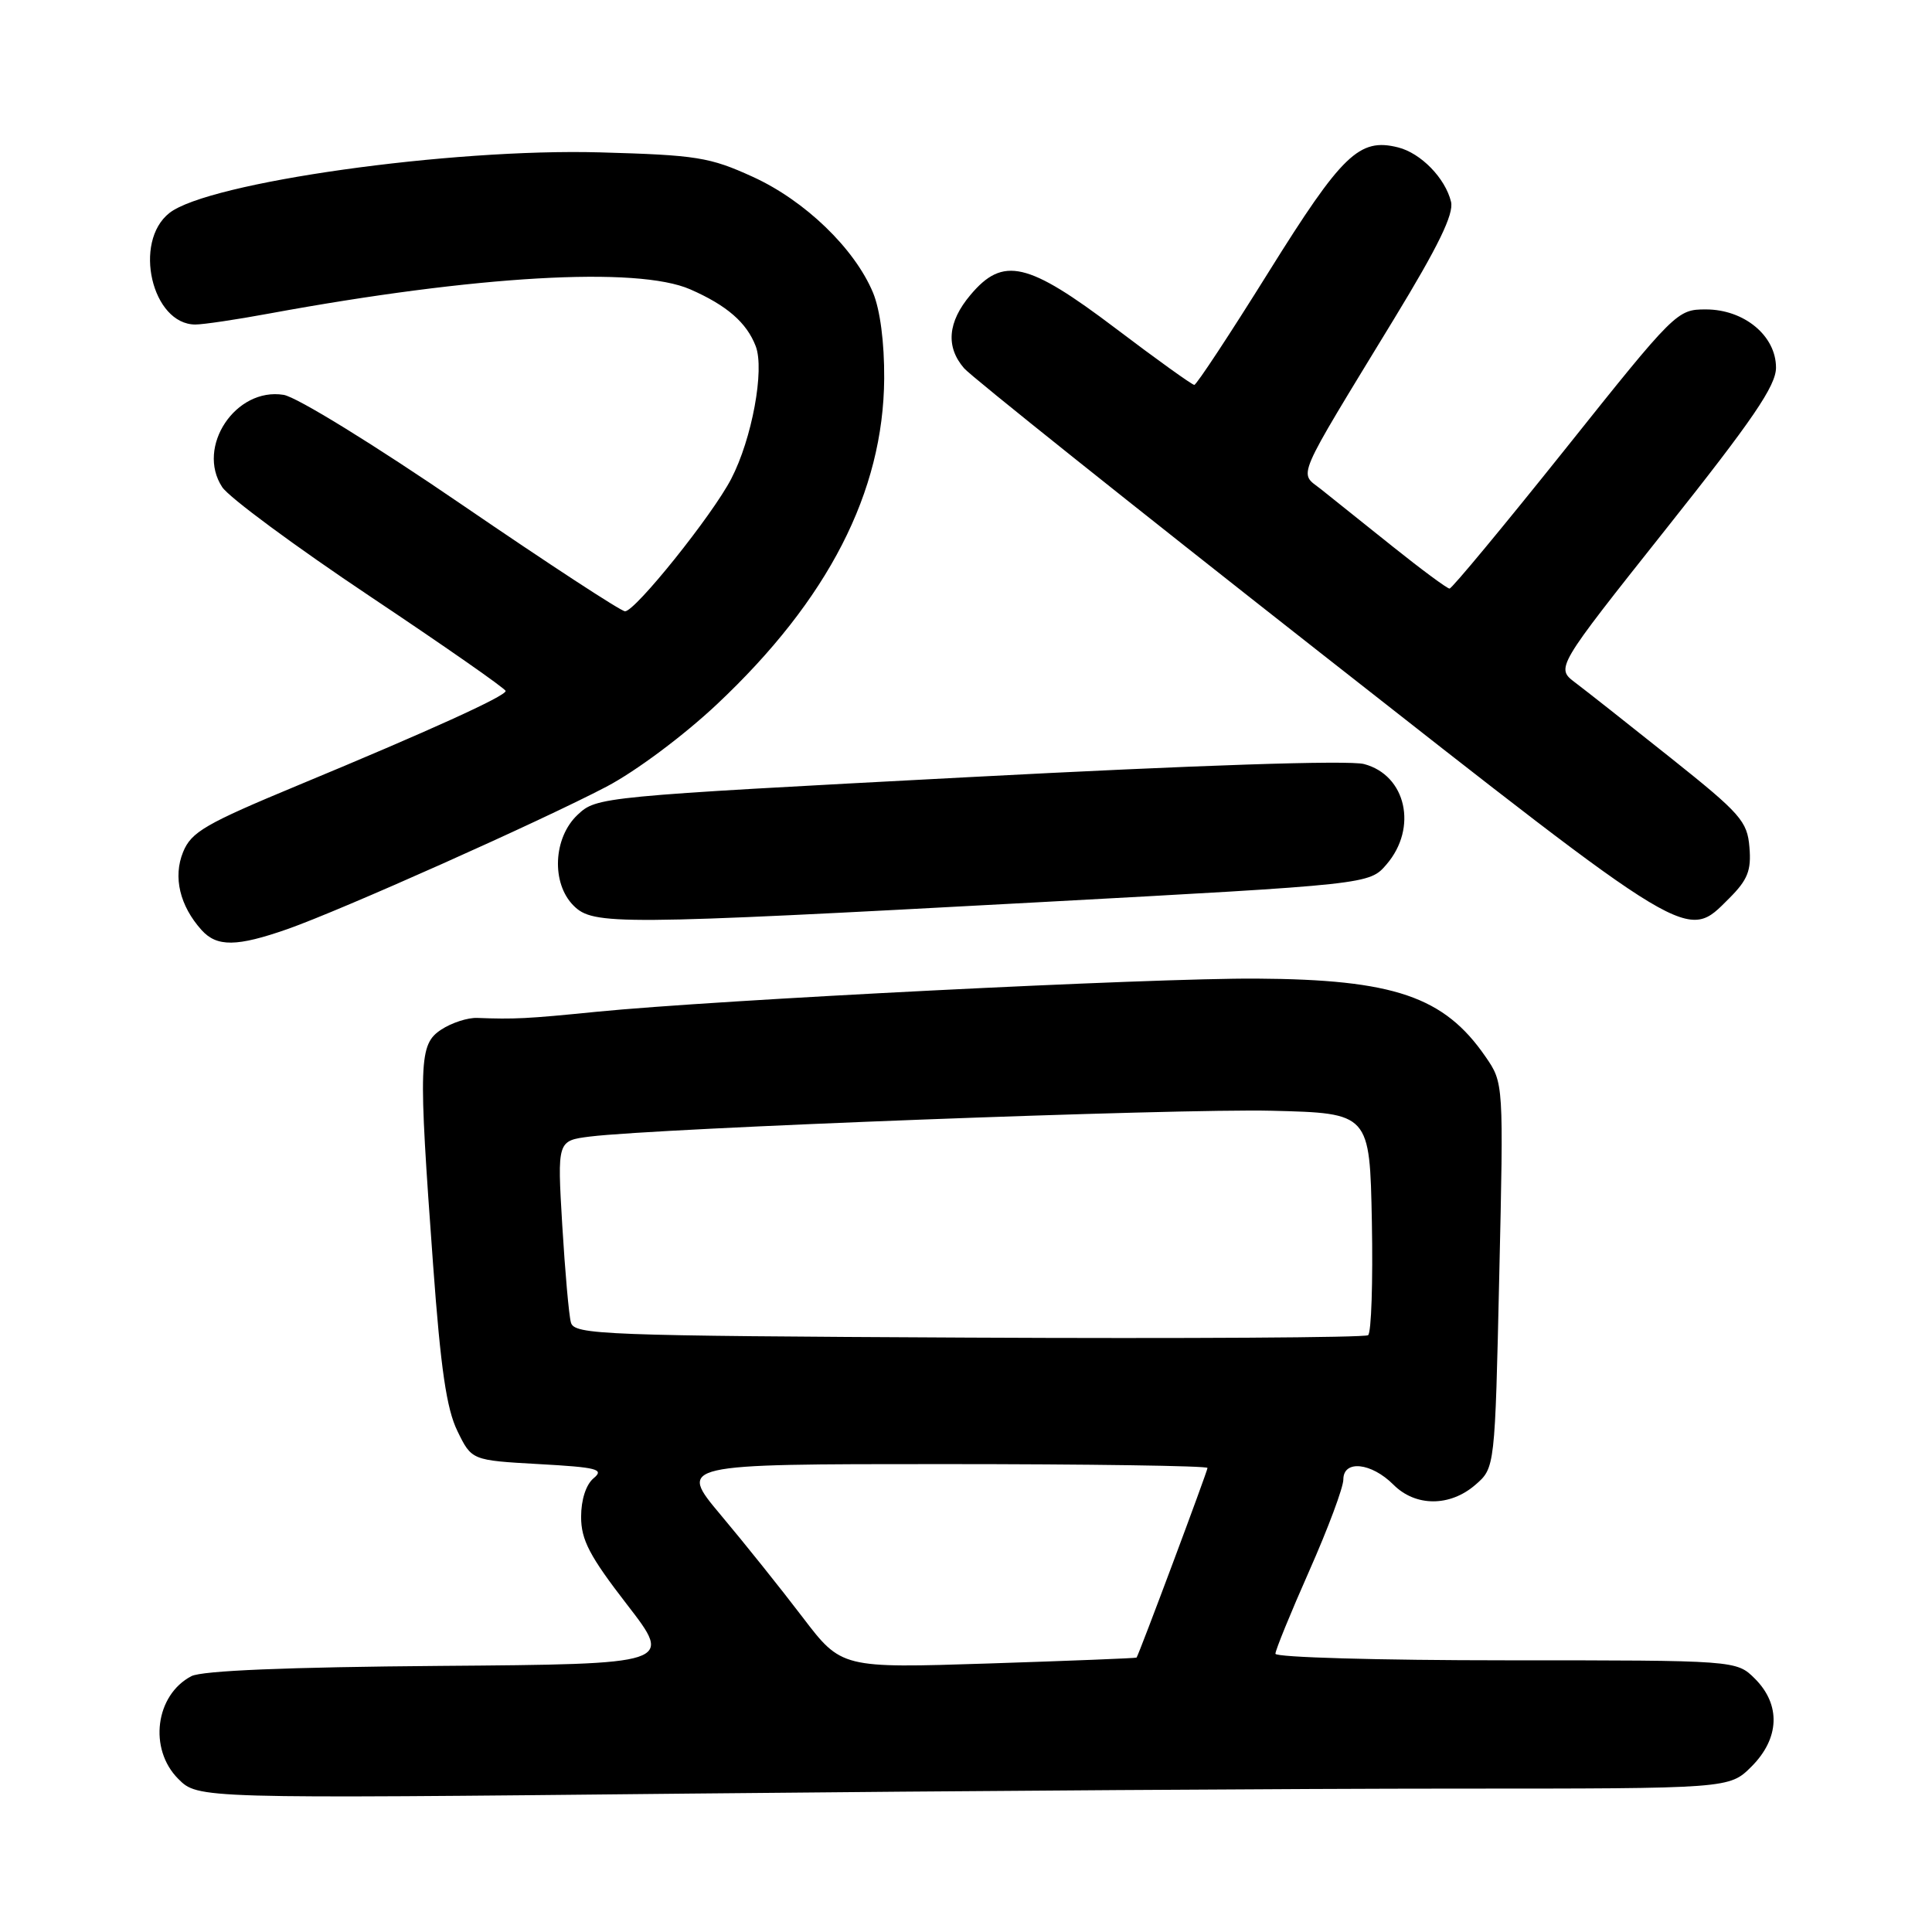 <?xml version="1.0" encoding="UTF-8" standalone="no"?>
<!DOCTYPE svg PUBLIC "-//W3C//DTD SVG 1.1//EN" "http://www.w3.org/Graphics/SVG/1.1/DTD/svg11.dtd" >
<svg xmlns="http://www.w3.org/2000/svg" xmlns:xlink="http://www.w3.org/1999/xlink" version="1.1" viewBox="0 0 256 256">
 <g >
 <path fill="currentColor"
d=" M 192.83 237.00 C 229.15 237.00 229.15 237.00 232.08 234.08 C 235.81 230.35 235.99 225.90 232.55 222.45 C 230.09 220.00 230.09 220.00 199.55 220.00 C 182.75 220.00 169.00 219.61 169.00 219.13 C 169.00 218.65 171.03 213.69 173.50 208.11 C 175.97 202.53 178.00 197.10 178.00 196.04 C 178.00 193.41 181.70 193.79 184.64 196.73 C 187.56 199.66 192.12 199.67 195.49 196.75 C 198.09 194.50 198.09 194.50 198.66 169.00 C 199.24 143.50 199.24 143.50 196.84 140.02 C 191.36 132.05 184.71 129.78 166.50 129.67 C 152.68 129.58 94.91 132.49 79.00 134.07 C 69.83 134.99 68.14 135.07 63.23 134.88 C 61.99 134.83 59.85 135.52 58.48 136.42 C 55.49 138.38 55.41 140.56 57.39 167.62 C 58.39 181.34 59.17 186.69 60.61 189.62 C 62.50 193.50 62.50 193.50 71.41 194.00 C 79.15 194.43 80.10 194.68 78.66 195.87 C 77.65 196.71 77.00 198.72 77.00 200.99 C 77.00 204.05 78.12 206.19 83.09 212.62 C 89.18 220.50 89.18 220.50 58.34 220.74 C 38.03 220.90 26.77 221.37 25.36 222.10 C 20.58 224.60 19.66 231.75 23.62 235.71 C 26.23 238.33 26.23 238.33 91.37 237.66 C 127.19 237.30 172.85 237.00 192.83 237.00 Z  M 38.09 123.11 C 45.19 120.62 71.64 108.81 80.36 104.24 C 84.25 102.20 90.60 97.46 95.01 93.31 C 109.74 79.46 117.06 65.19 117.16 50.16 C 117.19 45.38 116.62 41.04 115.68 38.78 C 113.23 32.91 106.64 26.57 99.75 23.43 C 94.03 20.82 92.31 20.55 79.50 20.19 C 59.70 19.64 27.61 24.16 22.45 28.22 C 17.58 32.05 20.13 43.00 25.89 43.00 C 26.93 43.00 31.32 42.35 35.64 41.55 C 63.10 36.50 84.44 35.27 91.46 38.34 C 96.32 40.47 98.94 42.75 100.14 45.88 C 101.33 49.00 99.64 58.16 96.89 63.45 C 94.39 68.27 84.18 81.00 82.82 81.00 C 82.29 81.00 72.59 74.66 61.26 66.91 C 49.66 58.97 39.32 52.60 37.58 52.32 C 31.23 51.29 25.95 59.22 29.44 64.54 C 30.32 65.90 39.14 72.41 49.03 79.02 C 58.91 85.62 67.00 91.26 67.00 91.56 C 67.00 92.24 56.95 96.81 39.50 104.05 C 27.21 109.16 25.35 110.23 24.26 112.90 C 22.91 116.21 23.82 120.03 26.72 123.25 C 28.75 125.49 31.38 125.46 38.09 123.11 Z  M 137.47 119.56 C 181.45 117.18 181.45 117.18 183.72 114.54 C 187.89 109.69 186.32 102.71 180.74 101.24 C 178.74 100.71 158.58 101.38 128.29 102.98 C 79.45 105.55 79.07 105.59 76.54 107.96 C 73.30 111.00 73.03 117.03 76.00 120.00 C 78.60 122.60 81.64 122.58 137.47 119.56 Z  M 229.14 119.02 C 231.58 116.58 232.07 115.34 231.81 112.27 C 231.53 108.82 230.65 107.82 221.42 100.46 C 215.87 96.03 210.16 91.53 208.74 90.46 C 206.14 88.50 206.14 88.50 220.73 70.12 C 232.28 55.59 235.33 51.11 235.33 48.71 C 235.33 44.50 231.12 41.00 226.03 41.00 C 222.23 41.00 221.97 41.25 207.41 59.50 C 199.28 69.67 192.38 78.00 192.07 77.99 C 191.76 77.99 188.35 75.47 184.50 72.39 C 180.65 69.30 176.38 65.90 175.02 64.81 C 172.10 62.51 171.41 64.11 184.73 42.24 C 190.59 32.62 192.66 28.36 192.27 26.74 C 191.51 23.61 188.28 20.29 185.25 19.53 C 180.11 18.24 177.84 20.43 168.11 36.03 C 162.98 44.26 158.54 51.00 158.25 51.00 C 157.96 51.00 153.26 47.63 147.81 43.50 C 136.16 34.69 132.91 33.94 128.59 39.08 C 125.57 42.66 125.29 45.96 127.75 48.80 C 128.71 49.91 149.90 66.83 174.84 86.41 C 224.53 125.41 223.41 124.74 229.14 119.02 Z  M 106.34 214.28 C 103.50 210.55 98.63 204.46 95.51 200.75 C 89.85 194.00 89.85 194.00 124.92 194.00 C 144.22 194.00 160.00 194.23 160.00 194.51 C 160.00 194.94 150.93 219.20 150.60 219.64 C 150.55 219.72 141.72 220.07 131.00 220.42 C 111.50 221.05 111.50 221.05 106.34 214.28 Z  M 128.31 177.24 C 79.70 177.00 76.10 176.86 75.65 175.24 C 75.38 174.28 74.87 168.47 74.50 162.32 C 73.84 151.15 73.84 151.15 78.17 150.60 C 87.11 149.49 156.01 146.87 168.50 147.18 C 181.50 147.50 181.50 147.50 181.78 161.92 C 181.93 169.85 181.71 176.60 181.28 176.92 C 180.85 177.24 157.02 177.38 128.31 177.24 Z "/>
</g>
</svg>